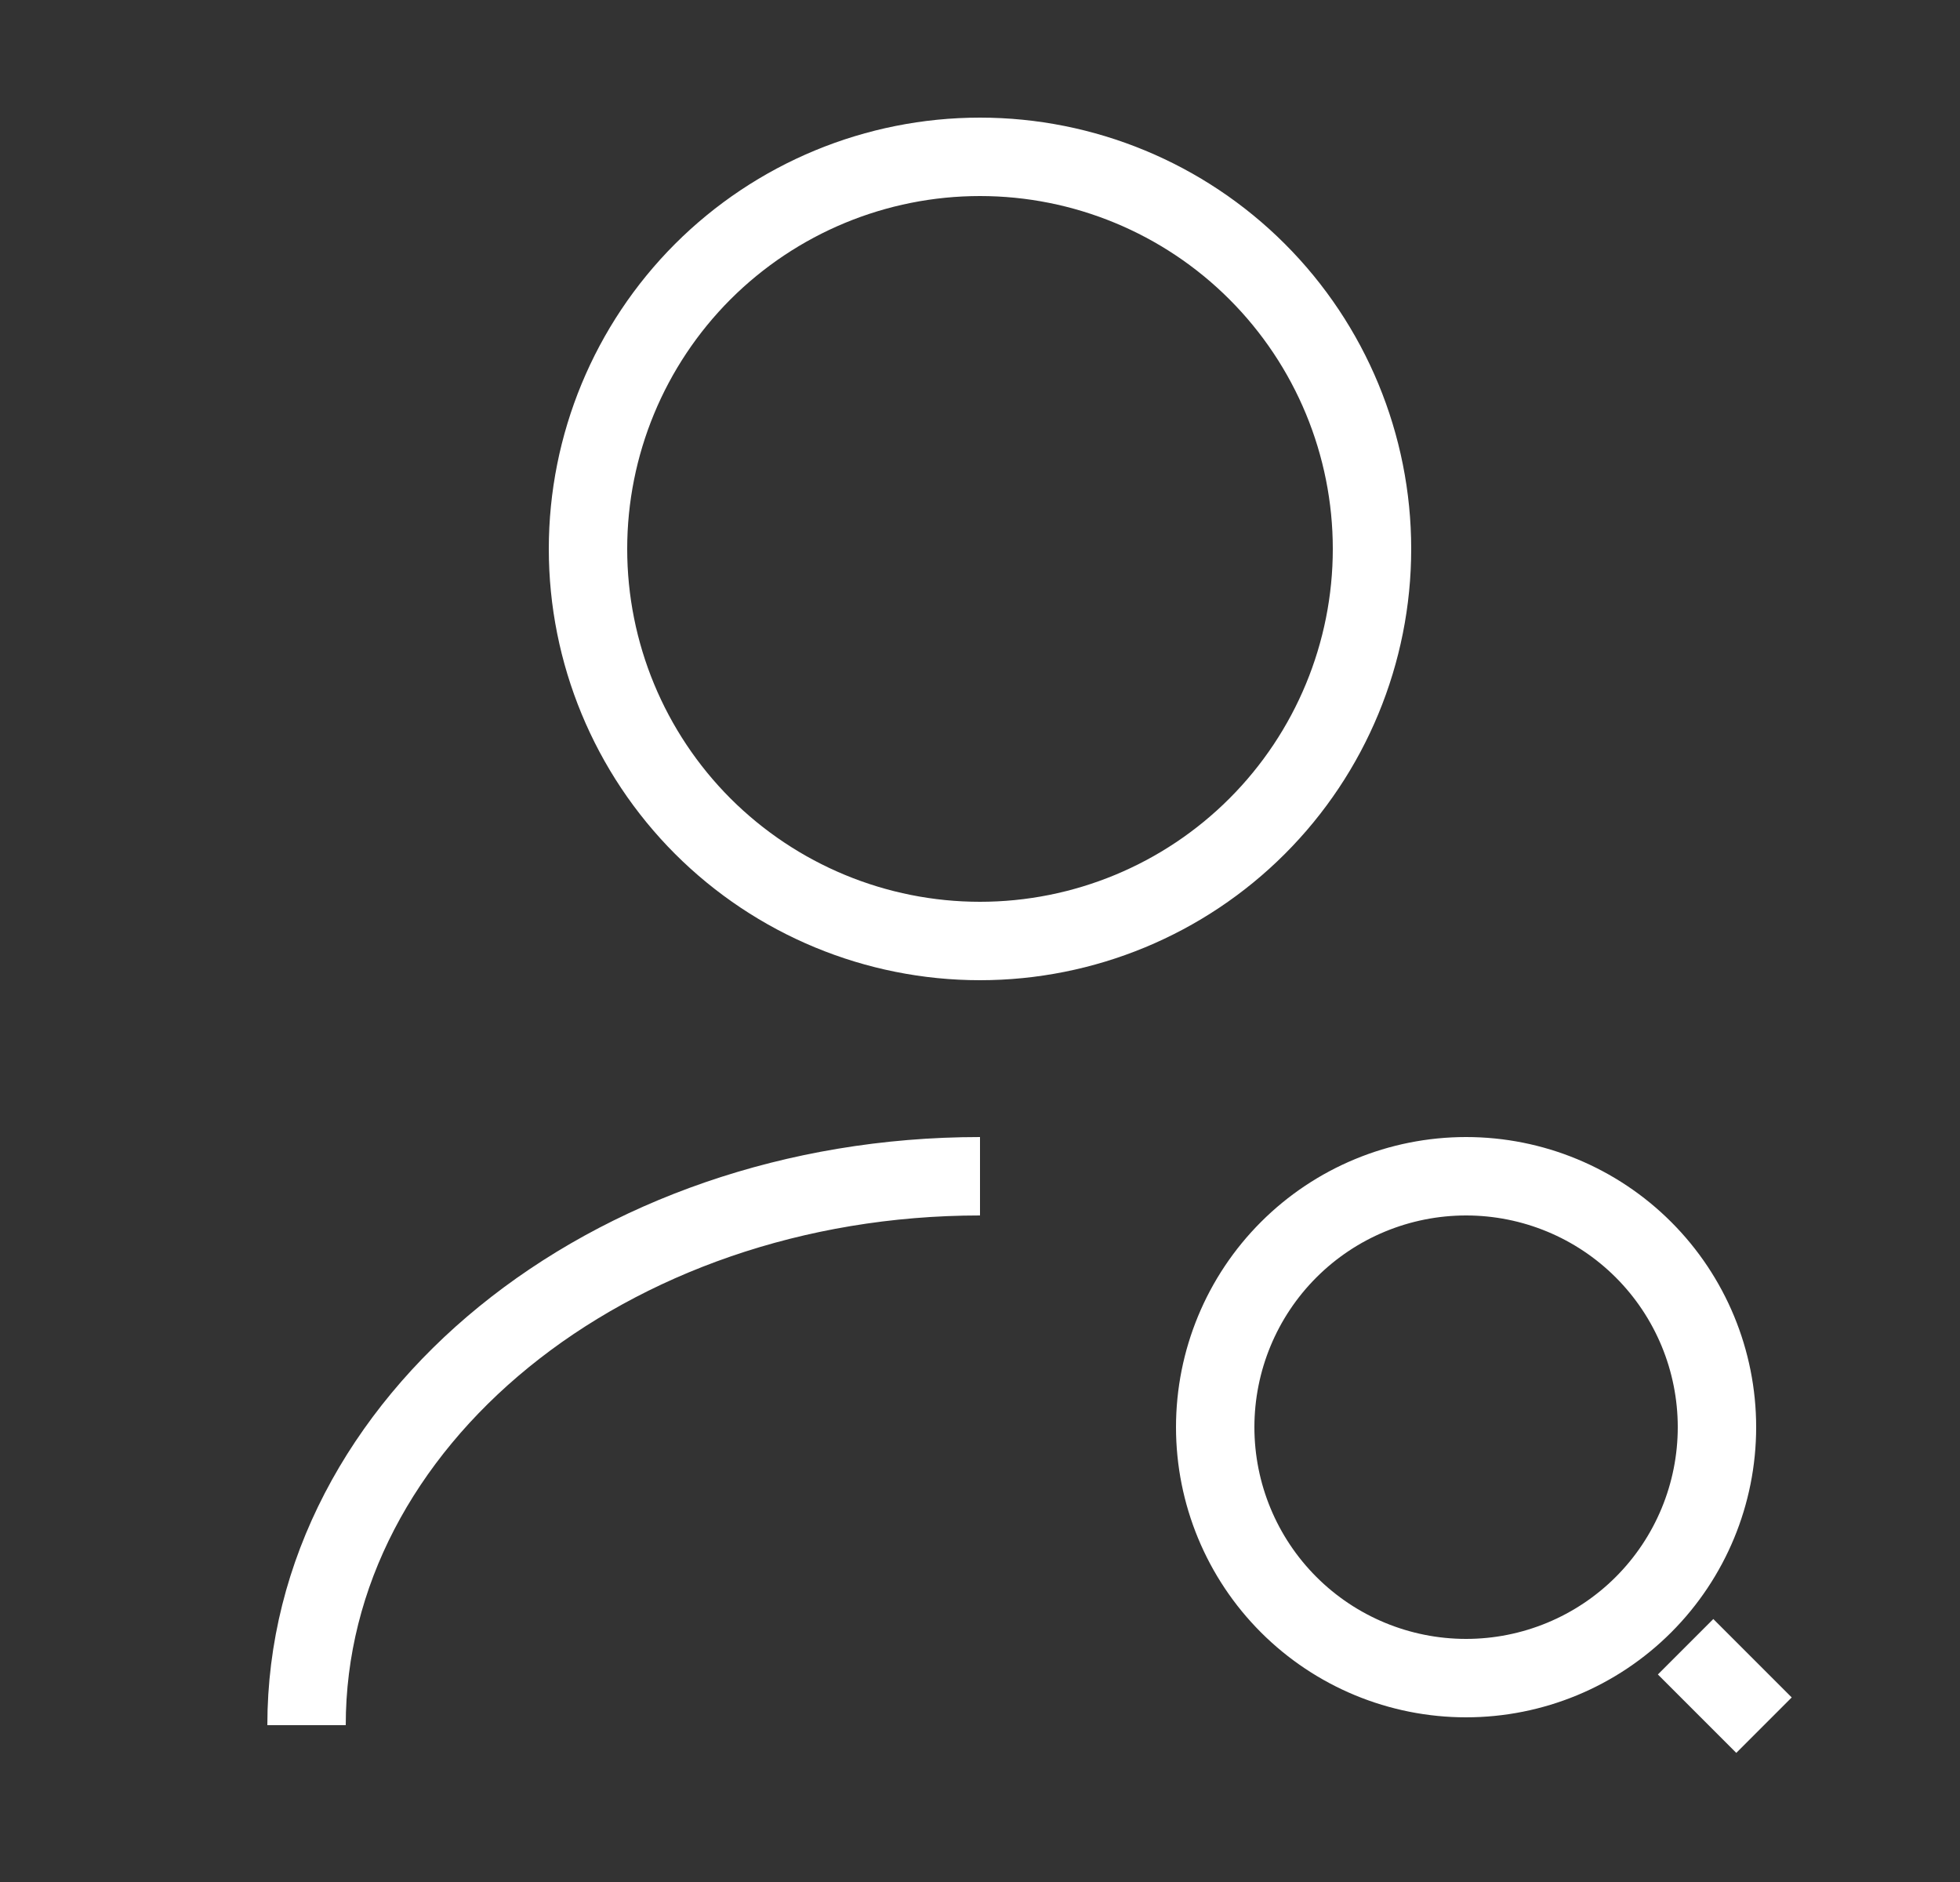 <svg xmlns="http://www.w3.org/2000/svg" width="25" height="24" viewBox="0 0 25 24" fill="none"><rect x="0" y="0" width="25" height="24" fill="#333333" stroke="none"/><script xmlns=""/>
    <path d="M3.91 22C3.91 18.13 7.76 15 12.5 15M22.5 22L21.5 21M12.5 12C13.826 12 15.098 11.473 16.035 10.536C16.973 9.598 17.5 8.326 17.5 7C17.5 5.674 16.973 4.402 16.035 3.464C15.098 2.527 13.826 2 12.5 2C11.174 2 9.902 2.527 8.964 3.464C8.027 4.402 7.5 5.674 7.5 7C7.5 8.326 8.027 9.598 8.964 10.536C9.902 11.473 11.174 12 12.5 12ZM18.7 21.4C19.549 21.4 20.363 21.063 20.963 20.463C21.563 19.863 21.9 19.049 21.9 18.2C21.9 17.351 21.563 16.537 20.963 15.937C20.363 15.337 19.549 15 18.7 15C17.851 15 17.037 15.337 16.437 15.937C15.837 16.537 15.5 17.351 15.5 18.2C15.5 19.049 15.837 19.863 16.437 20.463C17.037 21.063 17.851 21.4 18.7 21.4Z" stroke="white" strokeWidth="1.5" strokeLinecap="round" strokeLinejoin="round"/>
<script xmlns=""/></svg>